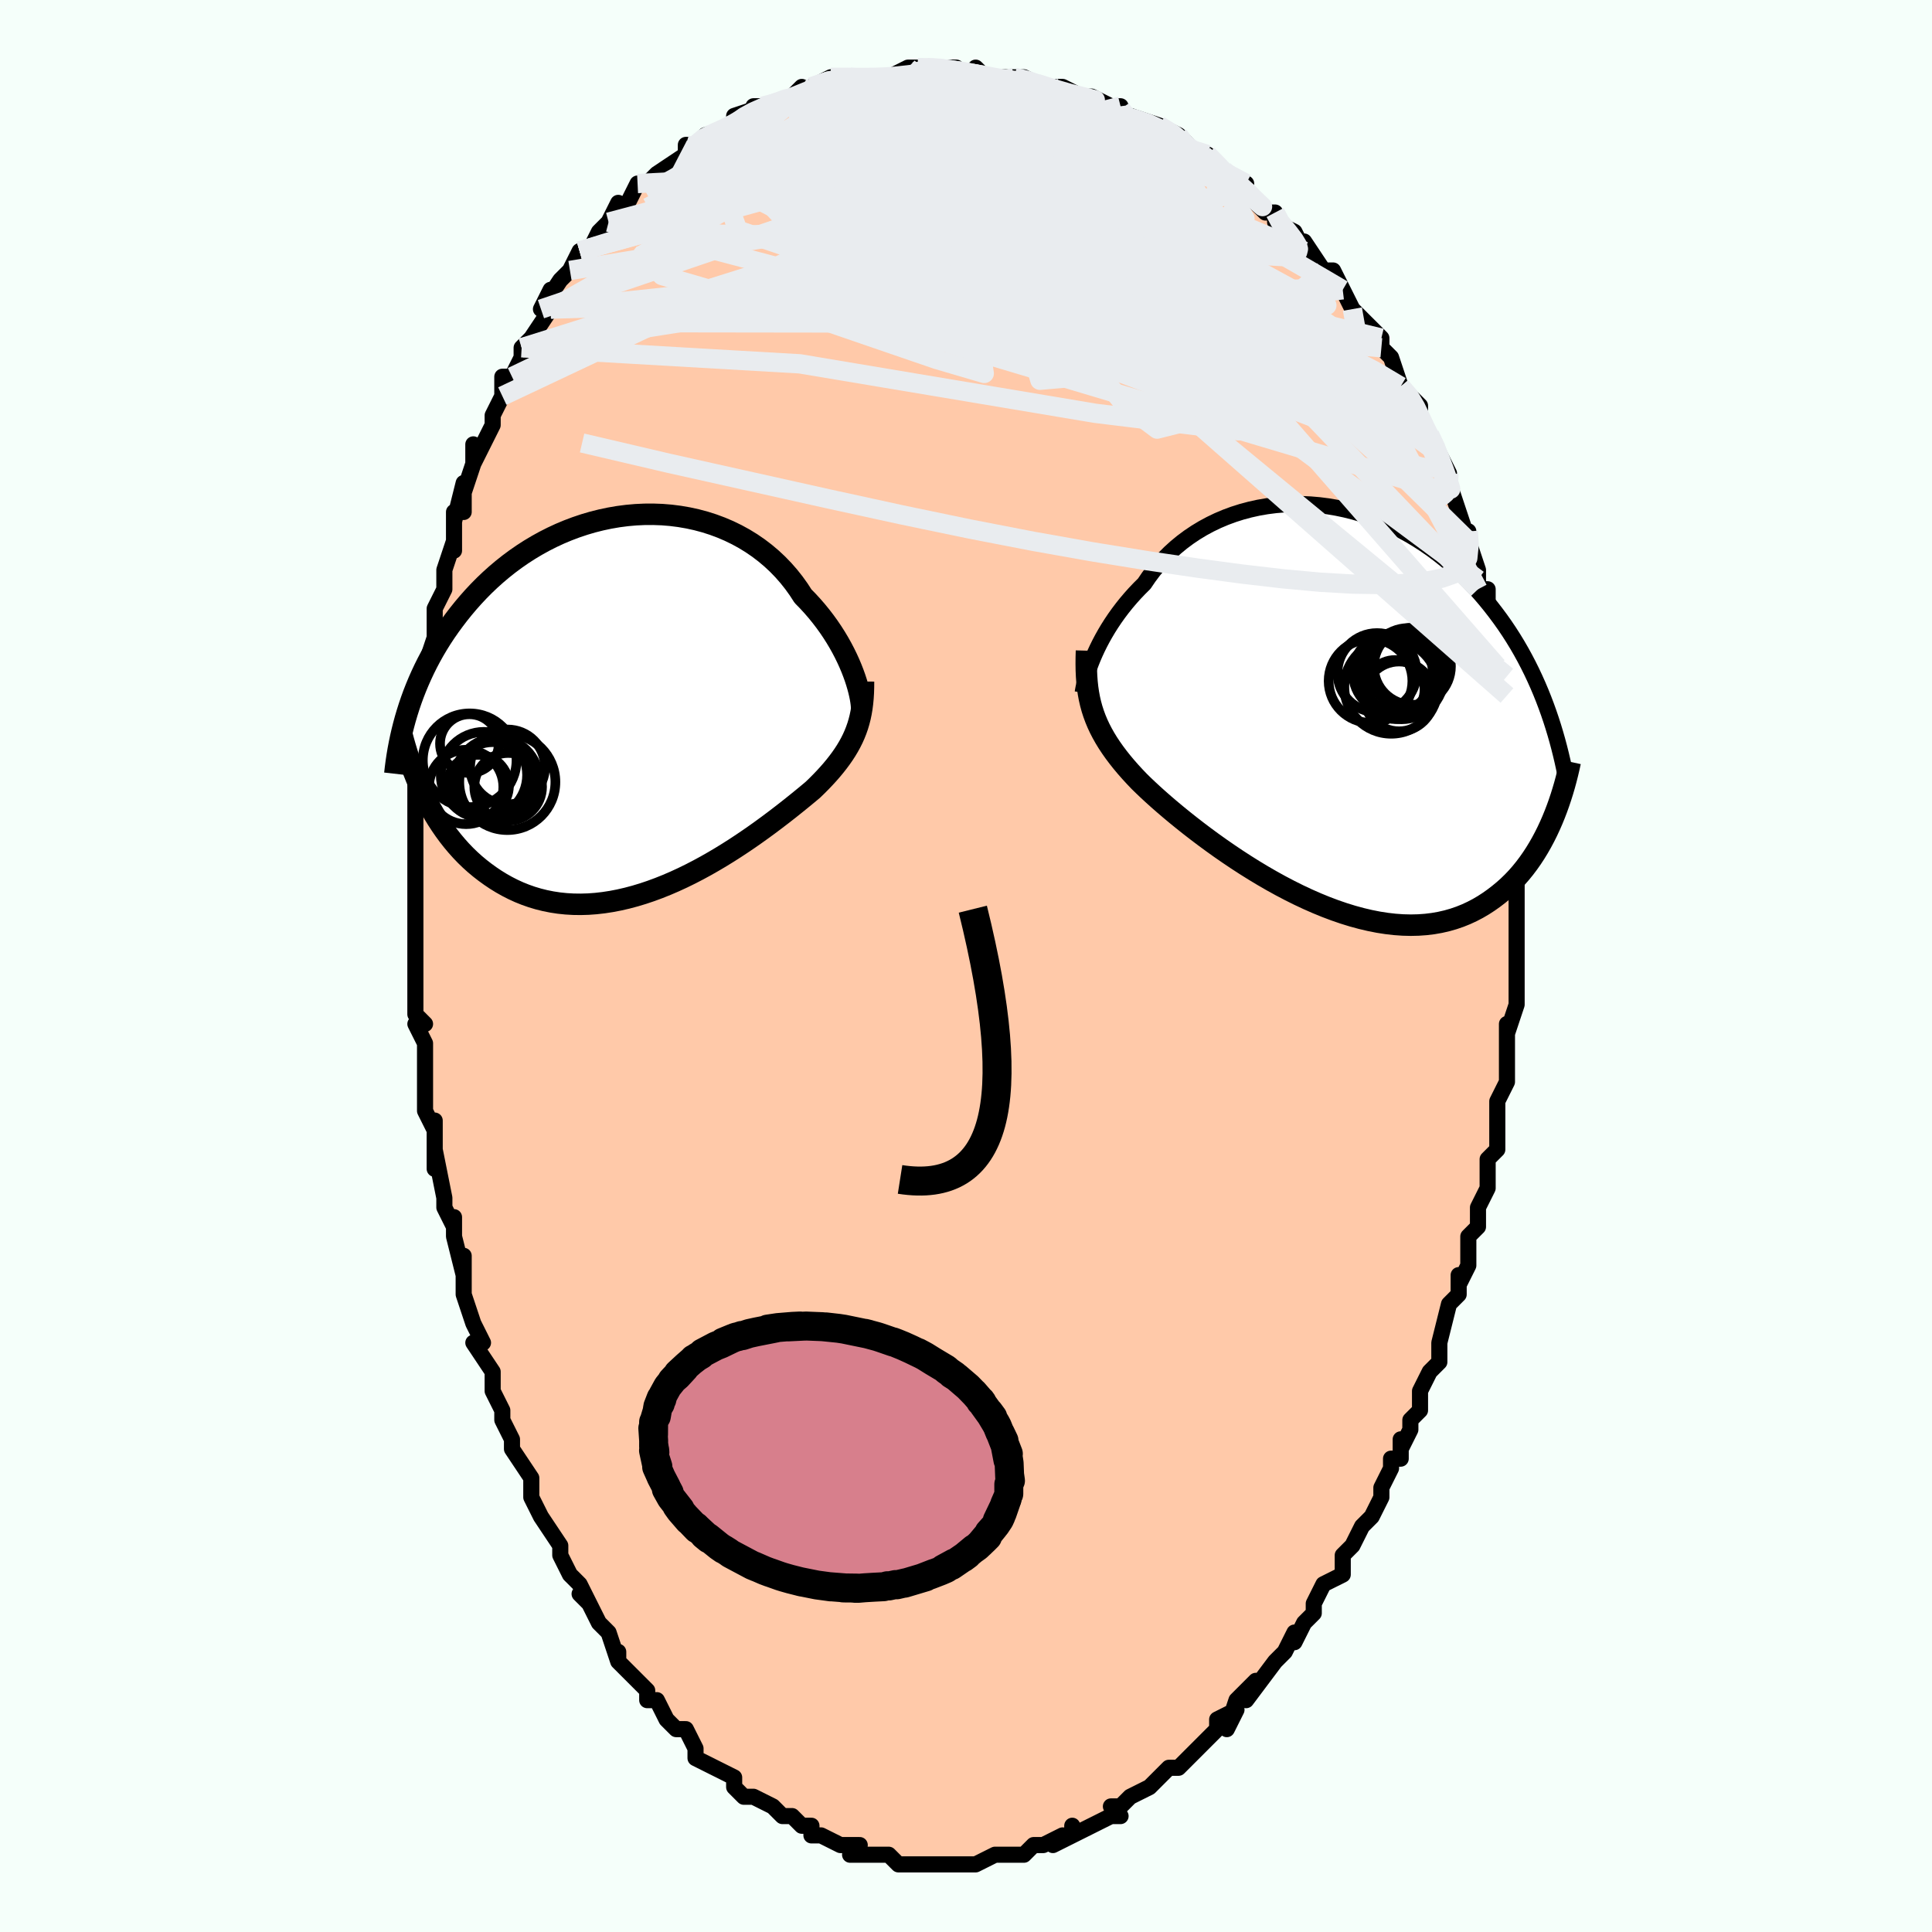 <svg viewBox="-100 -100 200 200" xmlns="http://www.w3.org/2000/svg" width="400" height="400" id="face-svg"><defs><clipPath id="leftEyeClipPath"><polyline points="22.644,-3.175,22.449,-3.676,22.233,-4.189,21.994,-4.714,21.734,-5.247,21.452,-5.787,21.147,-6.332,20.821,-6.879,20.472,-7.427,20.102,-7.974,19.71,-8.518,19.296,-9.058,18.862,-9.592,18.406,-10.119,17.93,-10.637,17.434,-11.144,16.978,-11.849,16.485,-12.535,15.957,-13.2,15.395,-13.841,14.798,-14.457,14.168,-15.045,13.507,-15.602,12.816,-16.129,12.096,-16.622,11.35,-17.08,10.578,-17.503,9.784,-17.889,8.968,-18.238,8.134,-18.548,7.283,-18.82,6.417,-19.052,5.539,-19.244,4.65,-19.397,3.753,-19.511,2.849,-19.585,1.942,-19.619,1.033,-19.615,0.124,-19.573,-0.783,-19.493,-1.686,-19.376,-2.583,-19.222,-3.473,-19.034,-4.353,-18.812,-5.221,-18.556,-6.078,-18.268,-6.92,-17.95,-7.747,-17.603,-8.557,-17.227,-9.349,-16.825,-10.123,-16.397,-10.877,-15.946,-11.611,-15.473,-12.323,-14.979,-13.014,-14.466,-13.682,-13.936,-14.328,-13.39,-14.952,-12.83,-15.553,-12.258,-16.131,-11.674,-16.687,-11.081,-17.221,-10.48,-17.733,-9.874,-18.224,-9.262,-18.694,-8.647,-19.145,-8.031,-19.577,-7.411,-19.99,-6.785,-20.384,-6.154,-20.76,-5.519,-21.117,-4.881,-21.456,-4.24,-21.777,-3.596,-22.08,-2.95,-22.366,-2.304,-22.635,-1.657,-22.888,-1.01,-23.124,-0.363,-23.344,0.283,-23.548,0.928,-21.759,9.584,-21.447,10.199,-21.12,10.804,-20.779,11.399,-20.423,11.984,-20.051,12.556,-19.664,13.116,-19.262,13.662,-18.844,14.194,-18.411,14.71,-17.963,15.21,-17.499,15.693,-17.019,16.157,-16.524,16.603,-16.014,17.028,-15.488,17.436,-14.944,17.83,-14.383,18.207,-13.805,18.564,-13.209,18.9,-12.596,19.213,-11.966,19.502,-11.318,19.763,-10.654,19.997,-9.973,20.201,-9.276,20.375,-8.564,20.517,-7.837,20.628,-7.097,20.705,-6.343,20.749,-5.577,20.759,-4.8,20.736,-4.013,20.679,-3.216,20.588,-2.411,20.464,-1.6,20.308,-0.783,20.12,0.038,19.901,0.861,19.653,1.686,19.376,2.511,19.071,3.335,18.741,4.155,18.387,4.971,18.011,5.78,17.615,6.582,17.2,7.375,16.769,8.156,16.324,8.926,15.868,9.681,15.403,10.421,14.931,11.144,14.454,11.849,13.976,12.534,13.498,13.198,13.023,13.84,12.553,14.458,12.091,15.052,11.638,15.621,11.198,16.163,10.771,16.677,10.36,17.164,9.966,17.623,9.591,18.053,9.235,18.455,8.898,18.879,8.487,19.287,8.077,19.677,7.668,20.049,7.262,20.404,6.856,20.74,6.451,21.058,6.047,21.358,5.643,21.64,5.238,21.903,4.832,22.147,4.423,22.373,4.012,22.581,3.595,22.769,3.174,22.94,2.745"></polyline></clipPath><clipPath id="rightEyeClipPath"><polyline points="-24.209,-5.033,-24.001,-5.516,-23.772,-6.011,-23.522,-6.517,-23.251,-7.031,-22.959,-7.552,-22.647,-8.077,-22.313,-8.605,-21.958,-9.134,-21.582,-9.662,-21.186,-10.187,-20.769,-10.709,-20.331,-11.225,-19.874,-11.735,-19.397,-12.236,-18.901,-12.728,-18.442,-13.405,-17.948,-14.065,-17.42,-14.706,-16.858,-15.325,-16.263,-15.92,-15.637,-16.489,-14.98,-17.03,-14.293,-17.541,-13.579,-18.02,-12.839,-18.467,-12.074,-18.88,-11.287,-19.258,-10.479,-19.6,-9.652,-19.905,-8.809,-20.172,-7.951,-20.401,-7.08,-20.593,-6.199,-20.745,-5.309,-20.859,-4.412,-20.934,-3.511,-20.97,-2.607,-20.969,-1.703,-20.929,-0.8,-20.852,0.1,-20.738,0.995,-20.587,1.883,-20.402,2.764,-20.182,3.634,-19.928,4.493,-19.641,5.339,-19.323,6.172,-18.975,6.989,-18.597,7.79,-18.192,8.574,-17.76,9.34,-17.302,10.087,-16.821,10.814,-16.318,11.521,-15.794,12.208,-15.251,12.874,-14.689,13.519,-14.112,14.143,-13.52,14.746,-12.914,15.328,-12.297,15.89,-11.67,16.431,-11.035,16.953,-10.392,17.455,-9.744,17.94,-9.092,18.407,-8.434,18.856,-7.767,19.288,-7.093,19.703,-6.412,20.101,-5.725,20.482,-5.032,20.847,-4.334,21.196,-3.632,21.528,-2.926,21.846,-2.216,22.148,-1.504,22.435,-0.789,22.707,-0.072,22.966,0.646,23.346,11.749,23.089,12.336,22.818,12.917,22.531,13.491,22.23,14.056,21.912,14.613,21.579,15.159,21.229,15.694,20.862,16.216,20.478,16.725,20.077,17.219,19.658,17.697,19.22,18.157,18.765,18.599,18.292,19.022,17.799,19.429,17.288,19.822,16.757,20.198,16.205,20.556,15.632,20.892,15.037,21.203,14.42,21.489,13.781,21.747,13.119,21.974,12.434,22.17,11.728,22.332,10.999,22.46,10.249,22.552,9.478,22.607,8.687,22.625,7.876,22.605,7.047,22.547,6.201,22.45,5.338,22.316,4.46,22.143,3.569,21.933,2.665,21.687,1.752,21.405,0.829,21.088,-0.1,20.738,-1.034,20.356,-1.971,19.944,-2.91,19.504,-3.847,19.037,-4.78,18.547,-5.708,18.035,-6.629,17.503,-7.539,16.955,-8.437,16.393,-9.32,15.82,-10.186,15.238,-11.034,14.651,-11.859,14.061,-12.662,13.472,-13.438,12.885,-14.187,12.305,-14.906,11.733,-15.594,11.173,-16.249,10.626,-16.869,10.096,-17.453,9.584,-18,9.092,-18.509,8.622,-18.979,8.176,-19.411,7.754,-19.896,7.246,-20.359,6.741,-20.801,6.238,-21.22,5.737,-21.616,5.238,-21.99,4.741,-22.34,4.245,-22.668,3.749,-22.972,3.253,-23.252,2.756,-23.51,2.257,-23.744,1.756,-23.955,1.25,-24.144,0.738,-24.311,0.22"></polyline></clipPath><filter id="fuzzy"><feTurbulence id="turbulence" baseFrequency="0.05" numOctaves="3" type="noise" result="noise"></feTurbulence><feDisplacementMap in="SourceGraphic" in2="noise" scale="2"></feDisplacementMap></filter><linearGradient id="rainbowGradient" x1="0%" y1="0%" x2="100%" y2="0%"><stop offset="0%" style="stop-color: rgb(128, 128, 128);  stop-opacity: 1"></stop><stop offset="50%" style="stop-color: rgb(64, 224, 208);  stop-opacity: 1"></stop><stop offset="100%" style="stop-color: rgb(80, 68, 68);  stop-opacity: 1"></stop></linearGradient></defs><title>That&#39;s an ugly face</title><desc>CREATED BY XUAN TANG, MORE INFO AT TXSTC55.GITHUB.IO</desc><rect x="-100" y="-100" width="100%" height="100%" opacity="1" fill="rgb(245, 255, 250)"></rect><polyline id="faceContour" points="57,1,57,1,57,3,57,4,56,7,56,6,56,9,56,9,56,12,55,14,55,15,55,14,55,16,55,19,54,20,54,21,54,21,54,23,53,25,53,25,53,27,52,28,52,31,51,33,51,32,51,33,51,34,50,35,49,39,49,40,49,41,48,42,48,42,47,44,47,46,46,47,46,48,45,50,45,49,45,51,44,51,44,52,43,54,43,55,42,57,42,57,41,58,40,60,39,61,39,61,39,63,37,64,36,66,36,67,36,67,35,68,34,70,34,69,33,71,32,72,32,72,32,72,29,76,30,74,28,76,27,79,28,77,26,78,26,79,25,80,24,81,23,82,23,82,22,83,21,83,20,84,20,84,19,85,17,86,17,86,16,87,15,87,16,88,15,88,13,89,11,90,11,89,11,90,9,91,10,90,8,91,7,91,7,91,6,92,4,92,5,92,3,92,3,92,1,93,1,93,0,93,-2,93,-2,93,-1,93,-4,93,-4,93,-4,93,-6,93,-7,93,-8,92,-8,92,-8,92,-10,92,-12,92,-11,91,-12,91,-13,91,-15,90,-15,90,-16,90,-16,89,-17,89,-18,88,-19,88,-19,88,-20,87,-22,86,-22,86,-23,86,-24,85,-24,84,-26,83,-26,83,-26,83,-28,82,-28,81,-28,81,-29,79,-30,79,-31,78,-32,76,-32,76,-32,76,-33,76,-33,75,-36,72,-36,72,-36,71,-36,72,-37,69,-38,68,-39,66,-40,65,-39,66,-40,64,-41,63,-42,61,-42,61,-42,60,-44,57,-44,57,-45,55,-45,54,-45,53,-47,50,-47,50,-47,49,-47,49,-48,47,-48,46,-49,44,-49,43,-49,42,-51,39,-50,39,-51,37,-51,37,-52,34,-52,33,-52,30,-52,32,-53,28,-53,26,-53,27,-54,25,-54,24,-55,19,-55,21,-55,17,-55,16,-55,17,-56,15,-56,13,-56,11,-56,10,-56,8,-57,6,-56,6,-57,5,-57,2,-57,-1,-57,-3,-57,-1,-57,-5,-57,-5,-57,-6,-57,-8,-57,-11,-57,-12,-57,-14,-57,-17,-57,-17,-57,-19,-57,-20,-56,-23,-57,-22,-57,-25,-56,-27,-56,-28,-56,-28,-56,-29,-56,-31,-55,-34,-55,-33,-55,-36,-55,-37,-54,-39,-54,-40,-54,-41,-53,-44,-53,-47,-53,-43,-53,-46,-52,-50,-52,-47,-52,-49,-51,-52,-51,-54,-51,-52,-49,-56,-49,-57,-49,-57,-48,-59,-48,-61,-47,-61,-46,-63,-46,-64,-46,-64,-45,-65,-43,-68,-43,-70,-44,-68,-42,-71,-42,-71,-41,-72,-40,-74,-40,-74,-39,-74,-38,-76,-37,-77,-37,-77,-36,-79,-36,-78,-35,-79,-34,-81,-33,-81,-32,-82,-32,-82,-29,-84,-29,-85,-28,-85,-28,-85,-27,-86,-27,-86,-24,-87,-24,-87,-24,-87,-24,-88,-21,-89,-22,-89,-19,-89,-18,-90,-18,-90,-17,-91,-18,-90,-16,-91,-14,-92,-12,-92,-11,-92,-12,-92,-9,-92,-9,-92,-9,-92,-8,-92,-6,-93,-5,-93,-4,-93,-3,-93,-1,-93,0,-92,1,-93,2,-92,2,-92,2,-92,5,-92,7,-91,5,-92,6,-92,8,-91,9,-91,10,-91,12,-90,12,-90,13,-90,15,-89,16,-89,16,-89,16,-88,17,-88,20,-87,20,-87,20,-87,22,-86,23,-85,22,-85,24,-84,25,-84,26,-83,27,-82,28,-81,29,-81,28,-81,30,-79,31,-78,32,-78,32,-77,34,-76,35,-74,36,-73,35,-75,37,-72,38,-72,39,-70,39,-70,39,-70,40,-68,41,-67,41,-67,42,-66,43,-65,43,-64,44,-63,45,-60,45,-60,46,-59,47,-58,47,-56,47,-57,48,-55,49,-53,49,-53,50,-51,50,-49,50,-50,50,-50,51,-47,52,-44,52,-45,52,-44,53,-41,53,-40,53,-39,54,-39,54,-37,54,-36,55,-34,55,-34,55,-31,55,-31,56,-30,56,-28,56,-26,56,-25,56,-24,56,-24,57,-19,57,-19,57,-20,57,-15,57,-16,57,-14,57,-11,57,-10,57,-10,57,-7,57,-6,57,-5,57,-5,57,-2,57,-1,57,1,57,1" fill="#ffc9a9" stroke="black" stroke-width="1.667" stroke-linejoin="round" filter="url(#fuzzy)"></polyline><g transform="translate(37.355 -26.851)"><polyline id="rightCountour" points="-24.209,-5.033,-24.001,-5.516,-23.772,-6.011,-23.522,-6.517,-23.251,-7.031,-22.959,-7.552,-22.647,-8.077,-22.313,-8.605,-21.958,-9.134,-21.582,-9.662,-21.186,-10.187,-20.769,-10.709,-20.331,-11.225,-19.874,-11.735,-19.397,-12.236,-18.901,-12.728,-18.442,-13.405,-17.948,-14.065,-17.42,-14.706,-16.858,-15.325,-16.263,-15.92,-15.637,-16.489,-14.98,-17.03,-14.293,-17.541,-13.579,-18.02,-12.839,-18.467,-12.074,-18.88,-11.287,-19.258,-10.479,-19.6,-9.652,-19.905,-8.809,-20.172,-7.951,-20.401,-7.08,-20.593,-6.199,-20.745,-5.309,-20.859,-4.412,-20.934,-3.511,-20.97,-2.607,-20.969,-1.703,-20.929,-0.8,-20.852,0.1,-20.738,0.995,-20.587,1.883,-20.402,2.764,-20.182,3.634,-19.928,4.493,-19.641,5.339,-19.323,6.172,-18.975,6.989,-18.597,7.79,-18.192,8.574,-17.76,9.34,-17.302,10.087,-16.821,10.814,-16.318,11.521,-15.794,12.208,-15.251,12.874,-14.689,13.519,-14.112,14.143,-13.52,14.746,-12.914,15.328,-12.297,15.89,-11.67,16.431,-11.035,16.953,-10.392,17.455,-9.744,17.94,-9.092,18.407,-8.434,18.856,-7.767,19.288,-7.093,19.703,-6.412,20.101,-5.725,20.482,-5.032,20.847,-4.334,21.196,-3.632,21.528,-2.926,21.846,-2.216,22.148,-1.504,22.435,-0.789,22.707,-0.072,22.966,0.646,23.346,11.749,23.089,12.336,22.818,12.917,22.531,13.491,22.23,14.056,21.912,14.613,21.579,15.159,21.229,15.694,20.862,16.216,20.478,16.725,20.077,17.219,19.658,17.697,19.22,18.157,18.765,18.599,18.292,19.022,17.799,19.429,17.288,19.822,16.757,20.198,16.205,20.556,15.632,20.892,15.037,21.203,14.42,21.489,13.781,21.747,13.119,21.974,12.434,22.17,11.728,22.332,10.999,22.46,10.249,22.552,9.478,22.607,8.687,22.625,7.876,22.605,7.047,22.547,6.201,22.45,5.338,22.316,4.46,22.143,3.569,21.933,2.665,21.687,1.752,21.405,0.829,21.088,-0.1,20.738,-1.034,20.356,-1.971,19.944,-2.91,19.504,-3.847,19.037,-4.78,18.547,-5.708,18.035,-6.629,17.503,-7.539,16.955,-8.437,16.393,-9.32,15.82,-10.186,15.238,-11.034,14.651,-11.859,14.061,-12.662,13.472,-13.438,12.885,-14.187,12.305,-14.906,11.733,-15.594,11.173,-16.249,10.626,-16.869,10.096,-17.453,9.584,-18,9.092,-18.509,8.622,-18.979,8.176,-19.411,7.754,-19.896,7.246,-20.359,6.741,-20.801,6.238,-21.22,5.737,-21.616,5.238,-21.99,4.741,-22.34,4.245,-22.668,3.749,-22.972,3.253,-23.252,2.756,-23.51,2.257,-23.744,1.756,-23.955,1.25,-24.144,0.738,-24.311,0.22" fill="white" stroke="white" stroke-width="0" stroke-linejoin="round" filter="url(#fuzzy)"></polyline></g><g transform="translate(-34.306 -27.143)"><polyline id="leftCountour" points="22.644,-3.175,22.449,-3.676,22.233,-4.189,21.994,-4.714,21.734,-5.247,21.452,-5.787,21.147,-6.332,20.821,-6.879,20.472,-7.427,20.102,-7.974,19.71,-8.518,19.296,-9.058,18.862,-9.592,18.406,-10.119,17.93,-10.637,17.434,-11.144,16.978,-11.849,16.485,-12.535,15.957,-13.2,15.395,-13.841,14.798,-14.457,14.168,-15.045,13.507,-15.602,12.816,-16.129,12.096,-16.622,11.35,-17.08,10.578,-17.503,9.784,-17.889,8.968,-18.238,8.134,-18.548,7.283,-18.82,6.417,-19.052,5.539,-19.244,4.65,-19.397,3.753,-19.511,2.849,-19.585,1.942,-19.619,1.033,-19.615,0.124,-19.573,-0.783,-19.493,-1.686,-19.376,-2.583,-19.222,-3.473,-19.034,-4.353,-18.812,-5.221,-18.556,-6.078,-18.268,-6.92,-17.95,-7.747,-17.603,-8.557,-17.227,-9.349,-16.825,-10.123,-16.397,-10.877,-15.946,-11.611,-15.473,-12.323,-14.979,-13.014,-14.466,-13.682,-13.936,-14.328,-13.39,-14.952,-12.83,-15.553,-12.258,-16.131,-11.674,-16.687,-11.081,-17.221,-10.48,-17.733,-9.874,-18.224,-9.262,-18.694,-8.647,-19.145,-8.031,-19.577,-7.411,-19.99,-6.785,-20.384,-6.154,-20.76,-5.519,-21.117,-4.881,-21.456,-4.24,-21.777,-3.596,-22.08,-2.95,-22.366,-2.304,-22.635,-1.657,-22.888,-1.01,-23.124,-0.363,-23.344,0.283,-23.548,0.928,-21.759,9.584,-21.447,10.199,-21.12,10.804,-20.779,11.399,-20.423,11.984,-20.051,12.556,-19.664,13.116,-19.262,13.662,-18.844,14.194,-18.411,14.71,-17.963,15.21,-17.499,15.693,-17.019,16.157,-16.524,16.603,-16.014,17.028,-15.488,17.436,-14.944,17.83,-14.383,18.207,-13.805,18.564,-13.209,18.9,-12.596,19.213,-11.966,19.502,-11.318,19.763,-10.654,19.997,-9.973,20.201,-9.276,20.375,-8.564,20.517,-7.837,20.628,-7.097,20.705,-6.343,20.749,-5.577,20.759,-4.8,20.736,-4.013,20.679,-3.216,20.588,-2.411,20.464,-1.6,20.308,-0.783,20.12,0.038,19.901,0.861,19.653,1.686,19.376,2.511,19.071,3.335,18.741,4.155,18.387,4.971,18.011,5.78,17.615,6.582,17.2,7.375,16.769,8.156,16.324,8.926,15.868,9.681,15.403,10.421,14.931,11.144,14.454,11.849,13.976,12.534,13.498,13.198,13.023,13.84,12.553,14.458,12.091,15.052,11.638,15.621,11.198,16.163,10.771,16.677,10.36,17.164,9.966,17.623,9.591,18.053,9.235,18.455,8.898,18.879,8.487,19.287,8.077,19.677,7.668,20.049,7.262,20.404,6.856,20.74,6.451,21.058,6.047,21.358,5.643,21.64,5.238,21.903,4.832,22.147,4.423,22.373,4.012,22.581,3.595,22.769,3.174,22.94,2.745" fill="white" stroke="white" stroke-width="0" stroke-linejoin="round" filter="url(#fuzzy)"></polyline></g><g transform="translate(37.355 -26.851)"><polyline id="rightUpper" points="-25.273,-1.449,-25.24,-1.666,-25.193,-1.921,-25.132,-2.213,-25.054,-2.539,-24.959,-2.894,-24.847,-3.277,-24.716,-3.685,-24.567,-4.116,-24.398,-4.566,-24.209,-5.033,-24.001,-5.516,-23.772,-6.011,-23.522,-6.517,-23.251,-7.031,-22.959,-7.552,-22.647,-8.077,-22.313,-8.605,-21.958,-9.134,-21.582,-9.662,-21.186,-10.187,-20.769,-10.709,-20.331,-11.225,-19.874,-11.735,-19.397,-12.236,-18.901,-12.728,-18.442,-13.405,-17.948,-14.065,-17.42,-14.706,-16.858,-15.325,-16.263,-15.92,-15.637,-16.489,-14.98,-17.03,-14.293,-17.541,-13.579,-18.02,-12.839,-18.467,-12.074,-18.88,-11.287,-19.258,-10.479,-19.6,-9.652,-19.905,-8.809,-20.172,-7.951,-20.401,-7.08,-20.593,-6.199,-20.745,-5.309,-20.859,-4.412,-20.934,-3.511,-20.97,-2.607,-20.969,-1.703,-20.929,-0.8,-20.852,0.1,-20.738,0.995,-20.587,1.883,-20.402,2.764,-20.182,3.634,-19.928,4.493,-19.641,5.339,-19.323,6.172,-18.975,6.989,-18.597,7.79,-18.192,8.574,-17.76,9.34,-17.302,10.087,-16.821,10.814,-16.318,11.521,-15.794,12.208,-15.251,12.874,-14.689,13.519,-14.112,14.143,-13.52,14.746,-12.914,15.328,-12.297,15.89,-11.67,16.431,-11.035,16.953,-10.392,17.455,-9.744,17.94,-9.092,18.407,-8.434,18.856,-7.767,19.288,-7.093,19.703,-6.412,20.101,-5.725,20.482,-5.032,20.847,-4.334,21.196,-3.632,21.528,-2.926,21.846,-2.216,22.148,-1.504,22.435,-0.789,22.707,-0.072,22.966,0.646,23.21,1.365,23.441,2.085,23.658,2.805,23.863,3.525,24.055,4.245,24.235,4.965,24.404,5.684,24.561,6.402,24.707,7.119,24.842,7.834" fill="none" stroke="black" stroke-width="1.667" stroke-linejoin="round" filter="url(#fuzzy)"></polyline><polyline id="rightLower" points="-24.884,-5.793,-24.903,-5.087,-24.908,-4.412,-24.898,-3.764,-24.871,-3.142,-24.827,-2.541,-24.764,-1.96,-24.681,-1.395,-24.579,-0.845,-24.455,-0.307,-24.311,0.22,-24.144,0.738,-23.955,1.25,-23.744,1.756,-23.51,2.257,-23.252,2.756,-22.972,3.253,-22.668,3.749,-22.34,4.245,-21.99,4.741,-21.616,5.238,-21.22,5.737,-20.801,6.238,-20.359,6.741,-19.896,7.246,-19.411,7.754,-18.979,8.176,-18.509,8.622,-18,9.092,-17.453,9.584,-16.869,10.096,-16.249,10.626,-15.594,11.173,-14.906,11.733,-14.187,12.305,-13.438,12.885,-12.662,13.472,-11.859,14.061,-11.034,14.651,-10.186,15.238,-9.32,15.82,-8.437,16.393,-7.539,16.955,-6.629,17.503,-5.708,18.035,-4.78,18.547,-3.847,19.037,-2.91,19.504,-1.971,19.944,-1.034,20.356,-0.1,20.738,0.829,21.088,1.752,21.405,2.665,21.687,3.569,21.933,4.46,22.143,5.338,22.316,6.201,22.45,7.047,22.547,7.876,22.605,8.687,22.625,9.478,22.607,10.249,22.552,10.999,22.46,11.728,22.332,12.434,22.17,13.119,21.974,13.781,21.747,14.42,21.489,15.037,21.203,15.632,20.892,16.205,20.556,16.757,20.198,17.288,19.822,17.799,19.429,18.292,19.022,18.765,18.599,19.22,18.157,19.658,17.697,20.077,17.219,20.478,16.725,20.862,16.216,21.229,15.694,21.579,15.159,21.912,14.613,22.23,14.056,22.531,13.491,22.818,12.917,23.089,12.336,23.346,11.749,23.588,11.157,23.817,10.56,24.032,9.96,24.234,9.357,24.424,8.753,24.602,8.146,24.767,7.539,24.921,6.931,25.064,6.323,25.197,5.715" fill="none" stroke="black" stroke-width="2.222" stroke-linejoin="round" filter="url(#fuzzy)"></polyline><!--[--><circle r="3.054" cx="7.06" cy="-1.768" stroke="black" fill="none" stroke-width="1" filter="url(#fuzzy)" clip-path="url(#rightEyeClipPath)"></circle><circle r="4.132" cx="8.443" cy="-3.998" stroke="black" fill="none" stroke-width="1" filter="url(#fuzzy)" clip-path="url(#rightEyeClipPath)"></circle><circle r="3.613" cx="7.476" cy="-1.057" stroke="black" fill="none" stroke-width="1" filter="url(#fuzzy)" clip-path="url(#rightEyeClipPath)"></circle><circle r="3.99" cx="8.854" cy="-4.173" stroke="black" fill="none" stroke-width="1" filter="url(#fuzzy)" clip-path="url(#rightEyeClipPath)"></circle><circle r="4.099" cx="5.198" cy="-3.513" stroke="black" fill="none" stroke-width="1" filter="url(#fuzzy)" clip-path="url(#rightEyeClipPath)"></circle><circle r="3.925" cx="7.659" cy="-3.177" stroke="black" fill="none" stroke-width="1" filter="url(#fuzzy)" clip-path="url(#rightEyeClipPath)"></circle><circle r="4.402" cx="7.718" cy="-3.093" stroke="black" fill="none" stroke-width="1" filter="url(#fuzzy)" clip-path="url(#rightEyeClipPath)"></circle><circle r="4.132" cx="6.844" cy="-3.462" stroke="black" fill="none" stroke-width="1" filter="url(#fuzzy)" clip-path="url(#rightEyeClipPath)"></circle><circle r="4.85" cx="6.66" cy="-2.043" stroke="black" fill="none" stroke-width="1" filter="url(#fuzzy)" clip-path="url(#rightEyeClipPath)"></circle><circle r="4.334" cx="4.521" cy="-2.654" stroke="black" fill="none" stroke-width="1" filter="url(#fuzzy)" clip-path="url(#rightEyeClipPath)"></circle><!--]--></g><g transform="translate(-34.306 -27.143)"><polyline id="leftUpper" points="23.505,0.525,23.498,0.305,23.475,0.043,23.437,-0.257,23.381,-0.592,23.307,-0.959,23.214,-1.356,23.102,-1.778,22.97,-2.224,22.818,-2.691,22.644,-3.175,22.449,-3.676,22.233,-4.189,21.994,-4.714,21.734,-5.247,21.452,-5.787,21.147,-6.332,20.821,-6.879,20.472,-7.427,20.102,-7.974,19.71,-8.518,19.296,-9.058,18.862,-9.592,18.406,-10.119,17.93,-10.637,17.434,-11.144,16.978,-11.849,16.485,-12.535,15.957,-13.2,15.395,-13.841,14.798,-14.457,14.168,-15.045,13.507,-15.602,12.816,-16.129,12.096,-16.622,11.35,-17.08,10.578,-17.503,9.784,-17.889,8.968,-18.238,8.134,-18.548,7.283,-18.82,6.417,-19.052,5.539,-19.244,4.65,-19.397,3.753,-19.511,2.849,-19.585,1.942,-19.619,1.033,-19.615,0.124,-19.573,-0.783,-19.493,-1.686,-19.376,-2.583,-19.222,-3.473,-19.034,-4.353,-18.812,-5.221,-18.556,-6.078,-18.268,-6.92,-17.95,-7.747,-17.603,-8.557,-17.227,-9.349,-16.825,-10.123,-16.397,-10.877,-15.946,-11.611,-15.473,-12.323,-14.979,-13.014,-14.466,-13.682,-13.936,-14.328,-13.39,-14.952,-12.83,-15.553,-12.258,-16.131,-11.674,-16.687,-11.081,-17.221,-10.48,-17.733,-9.874,-18.224,-9.262,-18.694,-8.647,-19.145,-8.031,-19.577,-7.411,-19.99,-6.785,-20.384,-6.154,-20.76,-5.519,-21.117,-4.881,-21.456,-4.24,-21.777,-3.596,-22.08,-2.95,-22.366,-2.304,-22.635,-1.657,-22.888,-1.01,-23.124,-0.363,-23.344,0.283,-23.548,0.928,-23.738,1.571,-23.912,2.212,-24.072,2.851,-24.218,3.487,-24.35,4.121,-24.47,4.751,-24.576,5.379,-24.67,6.003,-24.751,6.624,-24.821,7.241" fill="none" stroke="black" stroke-width="2.222" stroke-linejoin="round" filter="url(#fuzzy)"></polyline><polyline id="leftLower" points="23.697,-2.306,23.693,-1.706,23.675,-1.134,23.641,-0.586,23.591,-0.062,23.526,0.443,23.443,0.931,23.344,1.403,23.227,1.861,23.093,2.308,22.94,2.745,22.769,3.174,22.581,3.595,22.373,4.012,22.147,4.423,21.903,4.832,21.64,5.238,21.358,5.643,21.058,6.047,20.74,6.451,20.404,6.856,20.049,7.262,19.677,7.668,19.287,8.077,18.879,8.487,18.455,8.898,18.053,9.235,17.623,9.591,17.164,9.966,16.677,10.36,16.163,10.771,15.621,11.198,15.052,11.638,14.458,12.091,13.84,12.553,13.198,13.023,12.534,13.498,11.849,13.976,11.144,14.454,10.421,14.931,9.681,15.403,8.926,15.868,8.156,16.324,7.375,16.769,6.582,17.2,5.78,17.615,4.971,18.011,4.155,18.387,3.335,18.741,2.511,19.071,1.686,19.376,0.861,19.653,0.038,19.901,-0.783,20.12,-1.6,20.308,-2.411,20.464,-3.216,20.588,-4.013,20.679,-4.8,20.736,-5.577,20.759,-6.343,20.749,-7.097,20.705,-7.837,20.628,-8.564,20.517,-9.276,20.375,-9.973,20.201,-10.654,19.997,-11.318,19.763,-11.966,19.502,-12.596,19.213,-13.209,18.9,-13.805,18.564,-14.383,18.207,-14.944,17.83,-15.488,17.436,-16.014,17.028,-16.524,16.603,-17.019,16.157,-17.499,15.693,-17.963,15.21,-18.411,14.71,-18.844,14.194,-19.262,13.662,-19.664,13.116,-20.051,12.556,-20.423,11.984,-20.779,11.399,-21.12,10.804,-21.447,10.199,-21.759,9.584,-22.056,8.961,-22.339,8.33,-22.608,7.692,-22.863,7.048,-23.104,6.398,-23.333,5.743,-23.548,5.083,-23.75,4.418,-23.94,3.751,-24.118,3.079" fill="none" stroke="black" stroke-width="2.222" stroke-linejoin="round" filter="url(#fuzzy)"></polyline><!--[--><circle r="4.85" cx="-17.074" cy="5.846" stroke="black" fill="none" stroke-width="1" filter="url(#fuzzy)" clip-path="url(#leftEyeClipPath)"></circle><circle r="4.349" cx="-14.259" cy="7.869" stroke="black" fill="none" stroke-width="1" filter="url(#fuzzy)" clip-path="url(#leftEyeClipPath)"></circle><circle r="3.866" cx="-14.703" cy="7.834" stroke="black" fill="none" stroke-width="1" filter="url(#fuzzy)" clip-path="url(#leftEyeClipPath)"></circle><circle r="3.504" cx="-13.087" cy="8.593" stroke="black" fill="none" stroke-width="1" filter="url(#fuzzy)" clip-path="url(#leftEyeClipPath)"></circle><circle r="3.202" cx="-16.212" cy="8.484" stroke="black" fill="none" stroke-width="1" filter="url(#fuzzy)" clip-path="url(#leftEyeClipPath)"></circle><circle r="3.849" cx="-17.438" cy="8.608" stroke="black" fill="none" stroke-width="1" filter="url(#fuzzy)" clip-path="url(#leftEyeClipPath)"></circle><circle r="4.468" cx="-15.598" cy="7.373" stroke="black" fill="none" stroke-width="1" filter="url(#fuzzy)" clip-path="url(#leftEyeClipPath)"></circle><circle r="4.975" cx="-13.175" cy="8.096" stroke="black" fill="none" stroke-width="1" filter="url(#fuzzy)" clip-path="url(#leftEyeClipPath)"></circle><circle r="3.041" cx="-17.102" cy="4.122" stroke="black" fill="none" stroke-width="1" filter="url(#fuzzy)" clip-path="url(#leftEyeClipPath)"></circle><circle r="3.876" cx="-13.152" cy="6.538" stroke="black" fill="none" stroke-width="1" filter="url(#fuzzy)" clip-path="url(#leftEyeClipPath)"></circle><!--]--></g><g id="hairs"><!--[--><polyline points="48,-55,48.628,-53.662,48.897,-52.766,48.914,-52.105,48.706,-51.726,48.312,-51.571,47.755,-51.558,47.018,-51.678,46.06,-51.981,44.833,-52.537,43.308,-53.394,41.473,-54.581,39.332,-56.116,36.888,-58.01,34.136,-60.266,31.049,-62.88,27.599,-65.856,23.772,-69.216,19.59,-72.992,15.078,-77.217,10.202,-81.904,4.864,-87.072" fill="none" stroke="rgb(233, 236, 239)" stroke-width="2" stroke-linejoin="round" filter="url(#fuzzy)"></polyline><polyline points="5,-92,6.287,-91.692,7.857,-91.154,9.491,-90.56,11.145,-89.908,12.797,-89.206,14.431,-88.48,16.022,-87.754,17.532,-87.045,18.924,-86.365,20.188,-85.726,21.343,-85.141,22.415,-84.621,23.387,-84.185,24.178,-83.865,24.677,-83.707,24.825,-83.742,24.614,-83.915" fill="none" stroke="rgb(233, 236, 239)" stroke-width="2" stroke-linejoin="round" filter="url(#fuzzy)"></polyline><polyline points="32,-78,32.527,-77.005,33.35,-75.993,33.963,-75.186,34.298,-74.629,34.413,-74.229,34.333,-73.91,34.029,-73.659,33.46,-73.498,32.604,-73.447,31.464,-73.512,30.053,-73.697,28.382,-74.006,26.448,-74.446,24.234,-75.023,21.711,-75.735,18.838,-76.58,15.565,-77.562,11.845,-78.693,7.649,-79.992,3.005,-81.489,-1.979,-83.218,-7.166,-85.219,-12.507,-87.484" fill="none" stroke="rgb(233, 236, 239)" stroke-width="2" stroke-linejoin="round" filter="url(#fuzzy)"></polyline><polyline points="0,-92,0.927,-92.358,1.757,-92.21,2.673,-91.975,3.77,-91.743,4.96,-91.526,6.13,-91.324,7.239,-91.123,8.304,-90.908,9.349,-90.674,10.365,-90.43,11.313,-90.193,12.141,-89.982,12.793,-89.814,13.221,-89.701,13.383,-89.656,13.243,-89.686,12.779,-89.8,11.979,-90.003,10.839,-90.307,9.328,-90.743,7.357,-91.352" fill="none" stroke="rgb(233, 236, 239)" stroke-width="2" stroke-linejoin="round" filter="url(#fuzzy)"></polyline><polyline points="47,-56,47.323,-55.965,47.952,-54.915,48.583,-53.643,49.107,-52.44,49.503,-51.407,49.788,-50.588,49.989,-49.98,50.124,-49.566,50.177,-49.366,50.104,-49.456,49.857,-49.932,49.418,-50.844,48.791,-52.212,47.938,-54.123,46.719,-56.725" fill="none" stroke="rgb(233, 236, 239)" stroke-width="2" stroke-linejoin="round" filter="url(#fuzzy)"></polyline><polyline points="5,-92,5.744,-91.598,5.684,-91.555,5.643,-91.409,5.615,-91.106,5.403,-90.697,4.835,-90.221,3.799,-89.695,2.244,-89.124,0.154,-88.505,-2.497,-87.833,-5.769,-87.085,-9.746,-86.209,-14.492,-85.14,-19.986,-83.863,-26.124,-82.476" fill="none" stroke="rgb(233, 236, 239)" stroke-width="2" stroke-linejoin="round" filter="url(#fuzzy)"></polyline><polyline points="5,-92,5.79,-91.61,5.872,-91.608,6.07,-91.544,6.365,-91.374,6.542,-91.146,6.415,-90.894,5.872,-90.629,4.879,-90.359,3.441,-90.094,1.545,-89.837,-0.876,-89.581,-3.927,-89.317,-7.687,-89.046,-12.15,-88.787,-17.325,-88.517" fill="none" stroke="rgb(233, 236, 239)" stroke-width="2" stroke-linejoin="round" filter="url(#fuzzy)"></polyline><polyline points="-16,-91,-14.196,-91.623,-12.839,-91.857,-11.876,-91.931,-11.129,-91.942,-10.505,-91.933,-9.974,-91.928,-9.519,-91.932,-9.128,-91.929,-8.812,-91.891,-8.598,-91.784,-8.529,-91.583,-8.653,-91.278,-9.019,-90.873,-9.666,-90.378,-10.618,-89.802,-11.885,-89.147,-13.47,-88.399,-15.383,-87.537,-17.654,-86.536,-20.325,-85.398,-23.415,-84.149,-26.897,-82.803,-30.734,-81.24" fill="none" stroke="rgb(233, 236, 239)" stroke-width="2" stroke-linejoin="round" filter="url(#fuzzy)"></polyline><polyline points="25,-84,25.875,-83.109,26.558,-82.399,26.94,-81.937,26.991,-81.666,26.745,-81.513,26.223,-81.471,25.4,-81.583,24.227,-81.891,22.642,-82.416,20.556,-83.183,17.854,-84.251,14.466,-85.706,10.484,-87.598,6.073,-89.942" fill="none" stroke="rgb(233, 236, 239)" stroke-width="2" stroke-linejoin="round" filter="url(#fuzzy)"></polyline><polyline points="2,-92,2.181,-91.989,2.876,-91.919,3.657,-91.807,4.157,-91.692,4.339,-91.564,4.305,-91.393,4.119,-91.157,3.747,-90.859,3.1,-90.51,2.089,-90.123,0.661,-89.701,-1.201,-89.245,-3.498,-88.755,-6.246,-88.238,-9.487,-87.706,-13.286,-87.157,-17.67,-86.566,-22.561,-85.893" fill="none" stroke="rgb(233, 236, 239)" stroke-width="2" stroke-linejoin="round" filter="url(#fuzzy)"></polyline><polyline points="45,-60,45.883,-58.971,46.549,-57.852,47.065,-56.776,47.557,-55.73,48.06,-54.7,48.522,-53.754,48.867,-53.003,49.034,-52.553,49.005,-52.476,48.798,-52.787,48.444,-53.457,47.931,-54.47,47.179,-55.897,46.126,-57.822" fill="none" stroke="rgb(233, 236, 239)" stroke-width="2" stroke-linejoin="round" filter="url(#fuzzy)"></polyline><polyline points="-24,-87,-23.948,-87.088,-23.612,-87.437,-22.935,-87.927,-22.051,-88.409,-21.118,-88.821,-20.263,-89.157,-19.564,-89.422,-19.041,-89.621,-18.665,-89.753,-18.393,-89.816,-18.205,-89.801,-18.123,-89.689,-18.211,-89.451,-18.548,-89.06,-19.2,-88.493,-20.204,-87.745,-21.566,-86.827,-23.261,-85.759,-25.262,-84.544,-27.56,-83.155,-30.168,-81.576,-33.061,-79.968" fill="none" stroke="rgb(233, 236, 239)" stroke-width="2" stroke-linejoin="round" filter="url(#fuzzy)"></polyline><polyline points="52,-45,52.083,-43.615,51.944,-42.22,51.42,-41.23,50.515,-40.584,49.23,-40.14,47.553,-39.816,45.469,-39.595,42.963,-39.494,40.029,-39.534,36.661,-39.729,32.857,-40.078,28.61,-40.571,23.904,-41.199,18.724,-41.963,13.068,-42.879,6.945,-43.967,0.368,-45.242,-6.667,-46.705,-14.187,-48.345,-22.22,-50.136,-30.758,-52.04,-39.742,-54.143" fill="none" stroke="rgb(233, 236, 239)" stroke-width="2" stroke-linejoin="round" filter="url(#fuzzy)"></polyline><polyline points="45,-60,45.145,-59.785,45.206,-59.398,44.86,-59.123,44.037,-59.094,42.758,-59.328,41.031,-59.812,38.827,-60.571,36.098,-61.67,32.799,-63.18,28.9,-65.148,24.379,-67.57,19.21,-70.392,13.326,-73.547,6.624,-77.026,-0.939,-80.92,-9.115,-85.424" fill="none" stroke="rgb(233, 236, 239)" stroke-width="2" stroke-linejoin="round" filter="url(#fuzzy)"></polyline><polyline points="-5,-93,-3.97,-92.986,-2.766,-92.905,-1.556,-92.767,-0.501,-92.616,0.33,-92.476,0.941,-92.351,1.368,-92.241,1.632,-92.144,1.706,-92.054,1.539,-91.968,1.102,-91.882,0.398,-91.795,-0.556,-91.708,-1.78,-91.633,-3.345,-91.583,-5.363,-91.563,-8,-91.553,-11.499,-91.463" fill="none" stroke="rgb(233, 236, 239)" stroke-width="2" stroke-linejoin="round" filter="url(#fuzzy)"></polyline><polyline points="-21,-89,-20.769,-89.081,-19.588,-89.369,-18.416,-89.764,-17.437,-90.157,-16.561,-90.515,-15.666,-90.85,-14.717,-91.176,-13.806,-91.47,-13.121,-91.677,-12.862,-91.74,-13.148,-91.629,-13.953,-91.36,-15.105,-91.008,-16.4,-90.653" fill="none" stroke="rgb(233, 236, 239)" stroke-width="2" stroke-linejoin="round" filter="url(#fuzzy)"></polyline><polyline points="-28,-85,-27.14,-85.705,-26.122,-86.224,-25.095,-86.687,-24.196,-87.135,-23.38,-87.594,-22.566,-88.058,-21.738,-88.49,-20.95,-88.857,-20.295,-89.135,-19.85,-89.314,-19.651,-89.386,-19.679,-89.346,-19.895,-89.199,-20.281,-88.947,-20.88,-88.583,-21.78,-88.076,-23.051,-87.402,-24.674,-86.589,-26.59,-85.744" fill="none" stroke="rgb(233, 236, 239)" stroke-width="2" stroke-linejoin="round" filter="url(#fuzzy)"></polyline><polyline points="0,-92,0.813,-92.368,1.301,-92.238,1.637,-92.016,1.921,-91.775,2.063,-91.518,1.934,-91.237,1.478,-90.912,0.716,-90.513,-0.321,-90.022,-1.645,-89.428,-3.32,-88.727,-5.433,-87.909,-8.059,-86.964,-11.236,-85.893,-14.975,-84.707,-19.295,-83.403,-24.239,-81.915,-29.831,-80.099" fill="none" stroke="rgb(233, 236, 239)" stroke-width="2" stroke-linejoin="round" filter="url(#fuzzy)"></polyline><polyline points="16,-88,17.418,-87.707,18.875,-87.209,20.094,-86.643,21.199,-85.984,22.27,-85.238,23.328,-84.444,24.383,-83.641,25.432,-82.853,26.453,-82.098,27.395,-81.402,28.203,-80.796,28.832,-80.308,29.263,-79.955,29.505,-79.744,29.579,-79.679,29.497,-79.768,29.242,-80.027,28.749,-80.487,27.924,-81.227,26.685,-82.366" fill="none" stroke="rgb(233, 236, 239)" stroke-width="2" stroke-linejoin="round" filter="url(#fuzzy)"></polyline><polyline points="-12,-92,-9.848,-91.777,-8.137,-91.156,-6.09,-90.21,-3.449,-88.967,-0.237,-87.414,3.438,-85.516,7.494,-83.244,11.879,-80.6,16.54,-77.639,21.399,-74.455,26.364,-71.142,31.359,-67.76,36.359,-64.318,41.454,-60.659" fill="none" stroke="rgb(233, 236, 239)" stroke-width="2" stroke-linejoin="round" filter="url(#fuzzy)"></polyline><polyline points="-16,-91,-14.258,-91.603,-13.035,-91.782,-12.316,-91.752,-11.938,-91.603,-11.823,-91.363,-11.966,-91.039,-12.374,-90.623,-13.051,-90.095,-14.02,-89.422,-15.331,-88.554,-17.044,-87.45,-19.205,-86.095,-21.84,-84.511,-24.975,-82.728,-28.652,-80.746,-32.933,-78.532" fill="none" stroke="rgb(233, 236, 239)" stroke-width="2" stroke-linejoin="round" filter="url(#fuzzy)"></polyline><polyline points="50,-51,49.945,-50.044,49.858,-49.776,49.778,-49.4,49.62,-48.946,49.272,-48.651,48.664,-48.659,47.774,-49.012,46.598,-49.725,45.125,-50.821,43.335,-52.326,41.205,-54.247,38.713,-56.583,35.832,-59.334,32.534,-62.52,28.801,-66.17,24.649,-70.311,20.164,-74.941,15.503,-80.023,10.716,-85.557" fill="none" stroke="rgb(233, 236, 239)" stroke-width="2" stroke-linejoin="round" filter="url(#fuzzy)"></polyline><polyline points="16,-89,16.034,-88.735,16.344,-88.285,16.827,-87.827,17.207,-87.386,17.32,-86.939,17.117,-86.455,16.599,-85.918,15.773,-85.329,14.646,-84.693,13.218,-84.013,11.476,-83.292,9.393,-82.53,6.94,-81.738,4.091,-80.926,0.838,-80.099,-2.815,-79.25,-6.87,-78.36,-11.346,-77.415,-16.284,-76.422,-21.714,-75.417,-27.622,-74.45,-33.983,-73.473" fill="none" stroke="rgb(233, 236, 239)" stroke-width="2" stroke-linejoin="round" filter="url(#fuzzy)"></polyline><polyline points="22,-86,22.489,-85.317,22.874,-84.842,23.402,-84.39,23.927,-83.919,24.31,-83.441,24.471,-82.99,24.381,-82.592,24.046,-82.252,23.483,-81.967,22.698,-81.731,21.678,-81.548,20.39,-81.423,18.793,-81.363,16.857,-81.384,14.569,-81.504,11.936,-81.744,8.965,-82.109,5.642,-82.589,1.912,-83.169,-2.308,-83.851,-7.079,-84.651,-12.393,-85.533,-18.168,-86.358" fill="none" stroke="rgb(233, 236, 239)" stroke-width="2" stroke-linejoin="round" filter="url(#fuzzy)"></polyline><polyline points="-4,-93,-2.76,-92.935,-1.391,-92.753,-0.145,-92.551,0.947,-92.357,1.935,-92.17,2.881,-91.996,3.808,-91.843,4.69,-91.717,5.486,-91.614,6.175,-91.526,6.761,-91.438,7.256,-91.34,7.648,-91.234,7.9,-91.13,7.966,-91.049,7.806,-91.01,7.399,-91.026,6.722,-91.108,5.729,-91.26,4.353,-91.487,2.548,-91.787,0.336,-92.152,-2.19,-92.556" fill="none" stroke="rgb(233, 236, 239)" stroke-width="2" stroke-linejoin="round" filter="url(#fuzzy)"></polyline><polyline points="20,-87,21.297,-86.105,21.655,-85.368,21.537,-84.709,21.136,-84.034,20.429,-83.289,19.323,-82.462,17.735,-81.565,15.613,-80.616,12.944,-79.615,9.739,-78.546,6.011,-77.392,1.754,-76.147,-3.052,-74.823,-8.424,-73.431,-14.377,-71.969,-20.955,-70.388,-28.309,-68.565,-36.68,-66.356" fill="none" stroke="rgb(233, 236, 239)" stroke-width="2" stroke-linejoin="round" filter="url(#fuzzy)"></polyline><polyline points="20,-87,21.494,-86.081,22.441,-85.294,23.313,-84.577,24.294,-83.856,25.36,-83.098,26.427,-82.314,27.416,-81.545,28.279,-80.834,29.003,-80.203,29.595,-79.66,30.066,-79.212,30.418,-78.875,30.636,-78.67,30.696,-78.615,30.559,-78.734,30.166,-79.07,29.445,-79.685,28.339,-80.613,26.822,-81.811,24.818,-83.209" fill="none" stroke="rgb(233, 236, 239)" stroke-width="2" stroke-linejoin="round" filter="url(#fuzzy)"></polyline><polyline points="-14,-92,-12.475,-91.996,-11.411,-91.989,-10.41,-91.985,-9.364,-91.996,-8.28,-92.04,-7.157,-92.127,-5.999,-92.253,-4.835,-92.394,-3.714,-92.518,-2.693,-92.602,-1.833,-92.641,-1.206,-92.648,-0.895,-92.647,-0.978,-92.657,-1.49,-92.685,-2.417,-92.713,-3.72,-92.704,-5.45,-92.559" fill="none" stroke="rgb(233, 236, 239)" stroke-width="2" stroke-linejoin="round" filter="url(#fuzzy)"></polyline><polyline points="48,-55,11.821,-77.999,-5.91,-84.187,-9.836,-85.539,-5.189,-85.233,2.528,-83.082,9.408,-79.121,13.73,-74.479,15.556,-70.638,15.808,-68.455,15.354,-67.827,14.598,-68.042,13.659,-68.373,12.722,-68.467,12.065,-68.426,11.6,-68.722,10.394,-70.047,6.91,-72.977,0.287,-77.306,-8.309,-81.369,-16.169,-82.641,-19.926,-81.812,-4,-93" fill="none" stroke="rgb(233, 236, 239)" stroke-width="2" stroke-linejoin="round" filter="url(#fuzzy)"></polyline><polyline points="-43,-68,-8.364,-71.671,8.136,-70.337,11.302,-72.873,11.931,-74.51,14.448,-73.425,18.579,-70.607,21.833,-67.807,21.651,-66.317,17.622,-66.392,12.538,-67.277,10.682,-68.006,13.827,-68.594,18.586,-70.303,20.169,-73.146,23.683,-69.648,53,-39" fill="none" stroke="rgb(233, 236, 239)" stroke-width="2" stroke-linejoin="round" filter="url(#fuzzy)"></polyline><polyline points="9,-91,21.505,-71.138,16.523,-72.912,17.06,-72.664,19.177,-70.103,17.275,-68.694,10.916,-69.79,2.926,-72.594,-3.836,-75.575,-7.934,-77.606,-9.142,-78.405,-7.792,-78.333,-4.379,-77.868,0.489,-77.165,5.967,-76.024,10.707,-74.273,12.625,-72.241,9.251,-70.776,-0.631,-70.513,-14.174,-70.801,-22.32,-69.612,-10.256,-65.357,45,-60" fill="none" stroke="rgb(233, 236, 239)" stroke-width="2" stroke-linejoin="round" filter="url(#fuzzy)"></polyline><polyline points="50,-49,-1.657,-64.42,-6.1,-74.57,2.853,-76.638,9.451,-75.744,8.649,-75.45,3.116,-76.039,-1.512,-76.45,-1.313,-76.166,3.631,-75.739,10.041,-76.201,14.278,-78.09,15.05,-80.726,14.239,-82.116,15.766,-79.452,23.719,-70.168,38.987,-55.589,48,-55" fill="none" stroke="rgb(233, 236, 239)" stroke-width="2" stroke-linejoin="round" filter="url(#fuzzy)"></polyline><polyline points="-46,-64,-19.041,-68.282,-3.056,-62.794,1.889,-61.343,1.463,-64.148,-1.097,-67.677,-3.698,-69.51,-5.554,-69.79,-6.99,-69.973,-8.423,-70.99,-9.486,-72.519,-8.897,-73.533,-5.003,-73.205,3.132,-71.391,14.372,-68.61,24.821,-65.886,29.212,-64.318,25.234,-63.594,21.355,-58.498,56,-30" fill="none" stroke="rgb(233, 236, 239)" stroke-width="2" stroke-linejoin="round" filter="url(#fuzzy)"></polyline><polyline points="40,-68,40.663,-64.276,31.69,-70.489,21.124,-77.163,12.491,-80.168,6.531,-79.356,3.568,-76.096,3.663,-72.035,6.478,-68.449,11.315,-65.918,16.794,-64.566,20.464,-64.703,19.429,-67.034,12.389,-71.881,1.809,-78.133,-6.009,-83.427,-4.296,-86.083,7.843,-86.943,16,-89" fill="none" stroke="rgb(233, 236, 239)" stroke-width="2" stroke-linejoin="round" filter="url(#fuzzy)"></polyline><polyline points="9,-91,-18.379,-74.787,-12.198,-68.674,0.084,-68.621,8.114,-72.076,10.401,-76.193,7.955,-79.074,2.478,-80.013,-3.936,-79.278,-9.15,-77.793,-11.643,-76.703,-11.052,-76.934,-8.05,-78.846,-3.567,-81.961,1.723,-84.838,6.491,-85.611,4.803,-84.213,-24,-87" fill="none" stroke="rgb(233, 236, 239)" stroke-width="2" stroke-linejoin="round" filter="url(#fuzzy)"></polyline><polyline points="-40,-74,-13.463,-81.415,7.94,-72.424,22.777,-63.557,28.272,-62.057,27.201,-65.925,24.011,-70.575,21.308,-73.12,19.168,-73.295,16.398,-72.429,12.163,-72.04,6.828,-72.975,1.754,-75.254,-1.512,-78.268,-2.009,-80.992,0.376,-82.189,5.161,-80.824,11.451,-76.906,17.19,-72.514,18.025,-72.036,11.719,-79.148,22,-86" fill="none" stroke="rgb(233, 236, 239)" stroke-width="2" stroke-linejoin="round" filter="url(#fuzzy)"></polyline><polyline points="-40,-74,-9.083,-83.668,3.343,-82.226,6.953,-76.198,4.888,-70.634,-0.457,-68.494,-6.265,-69.969,-9.758,-73.207,-9.316,-76.19,-5.152,-78.084,1.007,-79.208,7.171,-80.073,12.538,-80.596,17.735,-80.295,23.017,-79.392,26.265,-79.572,25.553,-82.024,29,-81" fill="none" stroke="rgb(233, 236, 239)" stroke-width="2" stroke-linejoin="round" filter="url(#fuzzy)"></polyline><polyline points="10,-91,15.559,-63.767,2.549,-64.104,-3.748,-67.647,-6.284,-70.138,-7.002,-71.378,-5.249,-71.363,-1.338,-70.619,2.939,-70.246,6.139,-71.091,8.494,-72.989,11.369,-74.872,15.608,-75.665,20.333,-75.265,23.177,-74.82,21.893,-75.923,16.378,-79.174,9.659,-83.254,6.557,-85.605,11.234,-83.925,35,-74" fill="none" stroke="rgb(233, 236, 239)" stroke-width="2" stroke-linejoin="round" filter="url(#fuzzy)"></polyline><polyline points="-28,-85,-30.244,-80.67,-20.545,-79.169,-8.745,-77.674,-1.091,-76.192,3.788,-74.878,8.502,-73.738,12.643,-73.425,13.899,-74.837,11.339,-77.866,7.053,-80.864,4.969,-81.66,7.694,-79.596,12.226,-77.354,6.396,-80.469,-24,-87" fill="none" stroke="rgb(233, 236, 239)" stroke-width="2" stroke-linejoin="round" filter="url(#fuzzy)"></polyline><polyline points="-37,-77,11.367,-64.208,13.346,-62.619,7.293,-61.838,7.652,-60.636,12.068,-61.017,14.678,-63.921,12.761,-68.412,7.258,-72.62,0.965,-74.906,-3.156,-74.564,-3.03,-71.894,1.889,-67.84,10.338,-63.538,19.515,-60.088,25.972,-58.553,26.928,-59.824,21.763,-63.956,13.267,-69.23,7.505,-72.112,9.614,-69.625,12.143,-65.629,-24,-87" fill="none" stroke="rgb(233, 236, 239)" stroke-width="2" stroke-linejoin="round" filter="url(#fuzzy)"></polyline><polyline points="2,-92,26.993,-71.312,24.98,-70.965,18.535,-71.202,18.179,-68.437,23.719,-64.367,30.303,-61.417,33.712,-61.111,32.445,-63.507,27.377,-67.406,20.581,-71.235,14.35,-73.965,10.489,-75.335,9.381,-75.426,8.868,-74.571,4.614,-74.182,-5.484,-77.215,-13.929,-85.219,-8,-92" fill="none" stroke="rgb(233, 236, 239)" stroke-width="2" stroke-linejoin="round" filter="url(#fuzzy)"></polyline><polyline points="-24,-87,12.331,-78.856,21.238,-73.428,17.507,-70.81,11.015,-71.433,5.715,-74.555,2.684,-78.393,2.313,-81.115,4.593,-81.679,8.729,-80.084,13.12,-77.137,15.948,-73.948,16.066,-71.441,13.614,-70.026,9.986,-69.545,7.101,-69.44,6.414,-69.102,8.164,-68.331,10.981,-67.706,11.458,-68.534,3.665,-71.551,-18.369,-72.99,-48,-59" fill="none" stroke="rgb(233, 236, 239)" stroke-width="2" stroke-linejoin="round" filter="url(#fuzzy)"></polyline><polyline points="49,-53,34.05,-63.795,25.896,-67.74,23.874,-69.654,22.098,-71.965,20.173,-73.751,18.96,-74.491,18.07,-74.692,16.547,-74.895,14.16,-75.119,11.598,-75.15,9.673,-74.987,8.54,-74.808,7.709,-74.527,6.693,-73.624,5.592,-71.749,5.013,-69.771,5.418,-69.996,6.572,-74.421,7.398,-81.763,4.051,-87.264,-18,-90" fill="none" stroke="rgb(233, 236, 239)" stroke-width="2" stroke-linejoin="round" filter="url(#fuzzy)"></polyline><polyline points="53,-39,45.175,-53.894,35.587,-65.782,26.344,-71.604,16.519,-74.651,7.788,-76.993,2.525,-78.516,1.457,-78.141,3.645,-75.101,7.621,-69.704,12.149,-63.39,16.371,-58.144,19.79,-55.58,22.293,-56.213,23.885,-59.29,24.028,-63.229,21.19,-66.465,13.584,-68.342,2.268,-69.155,-0.73,-67.982,43,-64" fill="none" stroke="rgb(233, 236, 239)" stroke-width="2" stroke-linejoin="round" filter="url(#fuzzy)"></polyline><polyline points="25,-84,11.364,-88.312,-0.683,-87.794,-11.94,-85.33,-18.331,-82.687,-18.59,-80.045,-14.44,-76.991,-8.65,-73.776,-3.483,-71.48,-0.089,-71.163,1.39,-72.992,1.338,-76.11,0.245,-79.202,-1.154,-81.162,-1.244,-81.414,2.368,-79.928,10.43,-77.087,17.441,-73.397,8.189,-69.475,-43,-68" fill="none" stroke="rgb(233, 236, 239)" stroke-width="2" stroke-linejoin="round" filter="url(#fuzzy)"></polyline><polyline points="-6,-93,25.958,-63.381,27.105,-63.362,24.98,-66.605,26.103,-67.473,28.593,-67.181,30.468,-67.292,31.452,-68.157,32.167,-69.28,33.172,-70.027,34.556,-70.081,36.005,-69.554,37.06,-68.848,37.355,-68.393,36.765,-68.408,35.417,-68.8,33.514,-69.235,30.982,-69.318,27.058,-68.759,20.014,-67.584,7.358,-66.474,-12.487,-66.566,-35.26,-66.597,-47,-61" fill="none" stroke="rgb(233, 236, 239)" stroke-width="2" stroke-linejoin="round" filter="url(#fuzzy)"></polyline><polyline points="37,-72,30.429,-66.243,10.875,-72.383,-0.965,-74.612,-2.078,-73.727,3.567,-72.062,10.859,-70.917,15.996,-70.989,17.228,-72.396,14.762,-74.496,10.13,-76.195,5.345,-76.613,2.25,-75.525,2.234,-73.217,6.099,-70.026,13.757,-66.114,23.772,-61.757,33.28,-57.818,38.857,-55.658,38.125,-56.233,31.415,-59.046,25.686,-60.27,53,-40" fill="none" stroke="rgb(233, 236, 239)" stroke-width="2" stroke-linejoin="round" filter="url(#fuzzy)"></polyline><polyline points="56,-28,14.785,-64.217,13.406,-70.753,20.978,-67.742,28.12,-63.687,31.936,-61.689,30.981,-62.559,25.251,-65.713,16.645,-69.855,8.301,-73.692,3.063,-76.444,2.035,-78.006,4.105,-78.748,6.748,-79.067,7.592,-78.966,5.844,-77.953,2.94,-75.345,2.365,-70.821,8.325,-65.059,21.612,-60.966,32.084,-65.701,20,-87" fill="none" stroke="rgb(233, 236, 239)" stroke-width="2" stroke-linejoin="round" filter="url(#fuzzy)"></polyline><polyline points="-44,-68,-17.42,-77.036,-7.098,-76.152,-7.674,-75.995,-11.84,-77.156,-15.424,-78.713,-15.857,-80.123,-12.218,-80.857,-5.304,-80.342,2.993,-78.444,10.645,-75.784,16.215,-73.501,19.098,-72.61,19.359,-73.404,17.528,-75.298,14.587,-77.221,12.028,-78.307,11.528,-78.439,13.964,-78.082,18.174,-77.286,20.393,-74.984,12.859,-72.084,-29,-85" fill="none" stroke="rgb(233, 236, 239)" stroke-width="2" stroke-linejoin="round" filter="url(#fuzzy)"></polyline><polyline points="10,-91,-11.507,-77.499,0.761,-71.198,13.967,-68.819,19.113,-71.17,18.496,-75.771,15.821,-79.757,12.793,-81.87,9.671,-82.425,6.658,-82.364,4.505,-82.307,4.149,-82.055,5.958,-80.753,9.212,-77.607,12.238,-72.781,13.277,-67.859,11.597,-65.441,7.799,-67.845,2.541,-75.292,-5.431,-83.909,-27,-86" fill="none" stroke="rgb(233, 236, 239)" stroke-width="2" stroke-linejoin="round" filter="url(#fuzzy)"></polyline><polyline points="39,-70,34.808,-69.495,19.613,-77.771,5.653,-83.89,-2.237,-87.219,-3.826,-88.754,-1.27,-88.936,2.82,-87.645,6.257,-84.7,7.443,-80.314,5.642,-75.231,1.536,-70.485,-2.633,-66.948,-4.052,-65.034,-1.282,-64.738,4.26,-65.877,8.791,-68.171,8.754,-71.146,3.673,-74.428,-2.446,-78.555,-0.127,-84.092,23,-85" fill="none" stroke="rgb(233, 236, 239)" stroke-width="2" stroke-linejoin="round" filter="url(#fuzzy)"></polyline><polyline points="12,-90,22.252,-80.574,21.661,-77.629,23.965,-71.357,25.901,-65.559,24.316,-63.199,19.823,-63.893,14.474,-66.018,9.777,-68.27,6.628,-69.835,5.863,-70.146,8.222,-68.948,13.701,-66.56,21.127,-63.849,28.587,-61.693,34.512,-60.242,38.495,-58.711,40.838,-56.399,40.698,-54.854,34.367,-59.33,16.75,-75.123,-11,-92" fill="none" stroke="rgb(233, 236, 239)" stroke-width="2" stroke-linejoin="round" filter="url(#fuzzy)"></polyline><polyline points="-18,-90,-14.474,-79.594,1.795,-75.14,7.434,-74.216,6.274,-74.926,6.393,-74.796,10.274,-72.793,15.401,-69.596,18.335,-66.658,17.223,-65.252,11.9,-66.004,3.605,-68.699,-4.162,-72.083,-5.115,-73.839,6.409,-71.565,26.392,-67.023,28,-81" fill="none" stroke="rgb(233, 236, 239)" stroke-width="2" stroke-linejoin="round" filter="url(#fuzzy)"></polyline><polyline points="29,-81,19.329,-86.134,13.839,-88.041,7.396,-87.704,-1.471,-85.952,-9.621,-83.255,-12.521,-79.503,-7.677,-74.344,3.707,-68.098,17.317,-62.244,28.015,-58.629,32.122,-58.093,27.64,-60.352,12.655,-65.654,-12.009,-75.029,-24,-87" fill="none" stroke="rgb(233, 236, 239)" stroke-width="2" stroke-linejoin="round" filter="url(#fuzzy)"></polyline><polyline points="52,-44,27.123,-68.441,18.102,-72.639,15.374,-74.239,12.551,-78.031,10.202,-81.954,10.407,-83.608,13.44,-82.49,17.386,-79.748,19.377,-77.071,17.289,-75.526,11.244,-74.977,4.46,-74.513,2.559,-73.491,10.072,-71.51,25.996,-64.204,55,-31" fill="none" stroke="rgb(233, 236, 239)" stroke-width="2" stroke-linejoin="round" filter="url(#fuzzy)"></polyline><polyline points="5,-92,23.93,-76.177,24.687,-71.285,20.906,-72.283,18.845,-73.493,18.672,-74.013,19.169,-74.573,19.275,-75.538,18.45,-76.601,16.987,-77.159,15.975,-76.693,16.699,-74.953,19.73,-72.002,24.3,-68.226,28.323,-64.35,29.079,-61.383,24.362,-60.375,13.9,-61.956,0.716,-65.756,-8.405,-70.041,-4.776,-72.337,16.556,-71.369,43,-65" fill="none" stroke="rgb(233, 236, 239)" stroke-width="2" stroke-linejoin="round" filter="url(#fuzzy)"></polyline><polyline points="6,-92,10.303,-77.625,0.823,-77.888,-0.434,-81.981,2.296,-85.548,3.322,-87.474,0.461,-87.738,-5.498,-86.704,-11.942,-84.941,-15.551,-82.967,-13.449,-80.903,-4.169,-78.293,11.477,-74.283,29.374,-68.29,42.302,-61.606,45,-60" fill="none" stroke="rgb(233, 236, 239)" stroke-width="2" stroke-linejoin="round" filter="url(#fuzzy)"></polyline><polyline points="-9,-92,13.297,-79.818,6.394,-74.643,-4.51,-73.131,-8.909,-72.745,-8.522,-72.513,-7.682,-72.563,-7.998,-72.995,-8.393,-73.614,-7.466,-74.294,-5.089,-75.205,-2.182,-76.63,0.528,-78.58,3.327,-80.574,7.197,-81.766,12.702,-81.4,18.992,-79.362,23.627,-76.676,23.354,-75.62,16.128,-78.685,6.224,-85.176,16,-88" fill="none" stroke="rgb(233, 236, 239)" stroke-width="2" stroke-linejoin="round" filter="url(#fuzzy)"></polyline><polyline points="-29,-84,-10.134,-84.002,-4.273,-79.777,-4.42,-76.91,-3.975,-75.632,-2.622,-75.916,-1.273,-77.393,-0.543,-79.12,-1.291,-80.23,-4.392,-80.524,-9.651,-80.361,-15.314,-80.12,-18.915,-79.857,-18.666,-79.39,-14.008,-78.529,-5.234,-77.483,4.433,-78.756,-9,-92" fill="none" stroke="rgb(233, 236, 239)" stroke-width="2" stroke-linejoin="round" filter="url(#fuzzy)"></polyline><polyline points="47,-57,34.206,-66.135,21.195,-74.175,12.969,-76.541,9.738,-74.82,11.341,-72.047,15.501,-70.672,19.237,-71.432,20.966,-73.589,21.065,-75.84,20.878,-77.078,21.279,-76.742,21.989,-74.872,22.111,-72.042,21.339,-69.246,20.517,-67.763,20.524,-68.848,20.133,-72.903,15.334,-77.941,0.39,-78.836,-41,-72" fill="none" stroke="rgb(233, 236, 239)" stroke-width="2" stroke-linejoin="round" filter="url(#fuzzy)"></polyline><polyline points="25,-84,28.874,-77.384,22.511,-75.164,16.433,-73.321,16.683,-69.489,20.138,-65.553,21.596,-63.714,19.171,-64.399,14.78,-66.591,11.5,-69.003,10.926,-70.848,12.528,-71.982,14.714,-72.908,15.796,-74.79,14,-78.683,7.528,-83.282,-6.034,-83.347,-40,-74" fill="none" stroke="rgb(233, 236, 239)" stroke-width="2" stroke-linejoin="round" filter="url(#fuzzy)"></polyline><polyline points="47,-57,37.332,-56.616,22.782,-66.011,20.082,-68.249,24.14,-66.418,26.74,-65.029,24.37,-65.034,18.125,-65.295,10.947,-65.073,5.389,-64.886,2.633,-65.754,2.09,-68.191,1.349,-71.909,-2.526,-76.02,-9.566,-79.119,-13.079,-79.521,0.388,-75.615,45,-60" fill="none" stroke="rgb(233, 236, 239)" stroke-width="2" stroke-linejoin="round" filter="url(#fuzzy)"></polyline><polyline points="39,-70,27.936,-76.361,16.899,-76.967,15.096,-72.975,19.126,-68.949,22.655,-66.814,22.056,-66.513,17.567,-67.471,11.89,-69.201,7.594,-71.585,5.283,-74.936,4.035,-79.46,3.383,-84.398,4.212,-87.959,7.502,-88.38,14.974,-84.082,39,-70" fill="none" stroke="rgb(233, 236, 239)" stroke-width="2" stroke-linejoin="round" filter="url(#fuzzy)"></polyline><polyline points="-9,-92,8.346,-80.88,23.777,-70.794,27.992,-67.752,23.757,-67.665,16.047,-68.357,9.414,-69.367,6.032,-70.698,5.32,-72.419,5.37,-74.587,4.726,-77.139,3.2,-79.769,1.7,-81.953,1.559,-83.177,3.624,-83.346,7.331,-82.979,10.394,-82.702,9.208,-81.876,-3.187,-77.448,-46,-64" fill="none" stroke="rgb(233, 236, 239)" stroke-width="2" stroke-linejoin="round" filter="url(#fuzzy)"></polyline><polyline points="25,-84,9.558,-80.74,13.28,-74.971,9.623,-73.205,1.829,-74.095,-2.016,-74.867,1.486,-74.329,10.375,-72.732,20.269,-70.719,27.435,-68.708,30.056,-67.073,27.7,-66.758,20.627,-69.374,10.411,-75.873,0.605,-84.412,-6.294,-90.505,-12,-92" fill="none" stroke="rgb(233, 236, 239)" stroke-width="2" stroke-linejoin="round" filter="url(#fuzzy)"></polyline><polyline points="-43,-68,-22.299,-79.721,-17.284,-77.134,-11.327,-72.02,-7.803,-70.429,-9.993,-72.223,-16.641,-74.669,-24.462,-75.789,-30.669,-75.255,-33.494,-73.633,-31.473,-71.479,-23.064,-69.033,-7.981,-66.923,9.467,-67.957,18.073,-77.403,12,-90" fill="none" stroke="rgb(233, 236, 239)" stroke-width="2" stroke-linejoin="round" filter="url(#fuzzy)"></polyline><polyline points="-46,-64,-7.307,-72.698,-5.725,-80.859,-8.519,-84.957,-8.7,-84.681,-5.878,-81.374,-1.628,-77.317,2.232,-74.533,4.64,-73.791,5.656,-74.482,6.253,-75.274,7.692,-74.975,10.745,-73.117,15.155,-70.073,19.667,-66.798,22.614,-64.401,22.663,-63.716,19.37,-64.982,13.573,-67.67,7.793,-70.478,6.134,-71.635,12.015,-69.788,22.539,-65.85,22.146,-66.637,-17,-91" fill="none" stroke="rgb(233, 236, 239)" stroke-width="2" stroke-linejoin="round" filter="url(#fuzzy)"></polyline><polyline points="-34,-81,-2.28,-82.583,4.743,-80.465,1.799,-77.951,-6.413,-76.62,-16.072,-75.926,-24.045,-75.617,-28.393,-76.054,-28.96,-77.331,-27.409,-78.841,-26.079,-79.868,-26.067,-80.511,-26.144,-81.734,-23.846,-84.034,-16.732,-86.62,5,-92" fill="none" stroke="rgb(233, 236, 239)" stroke-width="2" stroke-linejoin="round" filter="url(#fuzzy)"></polyline><polyline points="-37,-77,-25.084,-80.169,-23.623,-76.182,-18.591,-74.463,-14.28,-75.09,-13.508,-76.781,-15.315,-78.723,-17.784,-80.411,-19.653,-81.372,-20.192,-81.228,-18.601,-79.863,-13.892,-77.507,-5.541,-74.612,5.551,-71.6,16.598,-68.682,23.557,-66.083,22.218,-64.708,9.016,-66.565,-15.218,-73.453,-27,-86" fill="none" stroke="rgb(233, 236, 239)" stroke-width="2" stroke-linejoin="round" filter="url(#fuzzy)"></polyline><polyline points="-40,-74,-9.104,-82.926,-0.268,-81.588,6.769,-76.887,14.488,-73.439,19.235,-72.726,19.37,-73.957,16.418,-75.119,13.33,-74.179,12.85,-70.311,16.448,-64.528,23.26,-59.097,29.318,-55.938,28.191,-55.401,13.391,-57.214,-17.196,-62.336,-46,-64" fill="none" stroke="rgb(233, 236, 239)" stroke-width="2" stroke-linejoin="round" filter="url(#fuzzy)"></polyline><!--]--></g><g id="lineNose"><path d="M -6.826 22.094, Q8.239 24.457,0.706 -5.884" fill="none" stroke="black" stroke-width="3" stroke-linejoin="round" filter="url(#fuzzy)"></path></g><g id="mouth"><polyline points="4.323,55.039,4,55.735,4.288,55.074,3.75,56.627,3.913,55.986,3.236,57.4,3.629,56.926,3.459,57.297,3.075,57.873,2.377,58.655,2.899,58.092,2.29,58.843,1.474,59.816,2.231,59.074,1.896,59.41,1.155,60.113,0.7,60.439,0.855,60.308,-0.295,61.26,0.151,60.929,-1.509,62.067,-1.224,61.801,-2.351,62.415,-1.982,62.324,-2.103,62.393,-2.642,62.625,-3.732,63.045,-3.311,62.869,-4.54,63.347,-4.171,63.239,-6.357,63.893,-6.177,63.83,-7.154,64.057,-7.304,64.032,-7.98,64.178,-8.134,64.153,-8.515,64.256,-9.462,64.304,-10.481,64.365,-11.133,64.421,-11.554,64.419,-11.602,64.41,-11.237,64.4,-12.738,64.379,-12.367,64.39,-14.193,64.247,-14.015,64.271,-13.994,64.273,-15.424,64.079,-15.633,64.038,-17.195,63.725,-16.964,63.779,-17.027,63.765,-18.188,63.472,-18.857,63.282,-19.221,63.168,-20.279,62.791,-20.294,62.792,-20.838,62.588,-21.957,62.1,-21.597,62.264,-22.107,62.053,-23.545,61.288,-24.377,60.845,-24.616,60.669,-25.091,60.37,-25.117,60.381,-25.557,60.075,-26.702,59.152,-27.097,58.908,-26.617,59.302,-27.793,58.21,-27.975,58.027,-27.822,58.276,-28.983,57.064,-28.707,57.392,-29.595,56.365,-29.932,55.895,-29.708,56.191,-29.586,56.247,-30.523,55.046,-31.02,54.158,-30.717,54.537,-30.938,54.121,-31.039,53.901,-31.557,52.908,-31.655,52.678,-32.022,51.86,-31.895,51.817,-32.114,51.134,-32.028,51.628,-32.347,50.154,-32.225,50.104,-32.206,50.357,-32.299,49.684,-32.337,49.764,-32.335,49.13,-32.421,47.847,-32.347,48.513,-32.338,47.202,-32.309,47.208,-31.95,46.011,-32.057,46.627,-31.93,45.784,-31.646,45.303,-31.9,45.61,-31.568,44.751,-31.483,44.861,-31.379,44.435,-30.885,43.537,-30.115,42.572,-30.443,42.927,-29.88,42.445,-29.132,41.633,-29.813,42.191,-28.936,41.38,-28.186,40.725,-28.17,40.679,-28.319,40.852,-27.861,40.495,-27.433,40.24,-27.261,40.056,-25.903,39.341,-25.3,39.1,-25.241,39.066,-24.155,38.542,-25.136,38.944,-23.837,38.418,-23.583,38.364,-23.23,38.247,-23.129,38.264,-22.444,38.041,-21.709,37.878,-20.199,37.582,-19.669,37.475,-20.542,37.588,-19.489,37.431,-17.969,37.305,-17.158,37.267,-18.404,37.36,-16.537,37.269,-16.762,37.28,-16.471,37.274,-14.916,37.336,-14.634,37.361,-13.254,37.502,-14.483,37.362,-13.198,37.508,-12.707,37.583,-12.663,37.588,-10.084,38.118,-10.46,38.025,-10.255,38.08,-9.257,38.349,-9.106,38.394,-8.797,38.496,-7.538,38.932,-7.544,38.909,-7.207,39.037,-6.505,39.323,-5.689,39.692,-4.545,40.244,-4.982,40.012,-4.443,40.299,-4.239,40.411,-3.389,40.94,-2.068,41.729,-1.768,41.999,-2.039,41.805,-1.188,42.393,-1.477,42.25,-0.975,42.564,0.212,43.582,0.937,44.328,0.799,44.17,1.662,45.162,1.507,45.069,1.549,45.004,1.797,45.415,2.696,46.661,2.775,46.711,2.391,46.188,3.102,47.375,3.245,47.647,3.493,48.261,3.937,49.149,3.559,48.36,3.673,48.665,4.384,50.494,4.299,50.599,4.091,49.837,4.343,51.15,4.373,50.868,4.464,51.458,4.526,52.992,4.51,52.629,4.603,53.277,4.431,53.652,4.431,54.636,4.369,54.853" fill="rgb(215,127,140)" stroke="black" stroke-width="3" stroke-linejoin="round" filter="url(#fuzzy)"></polyline></g></svg>